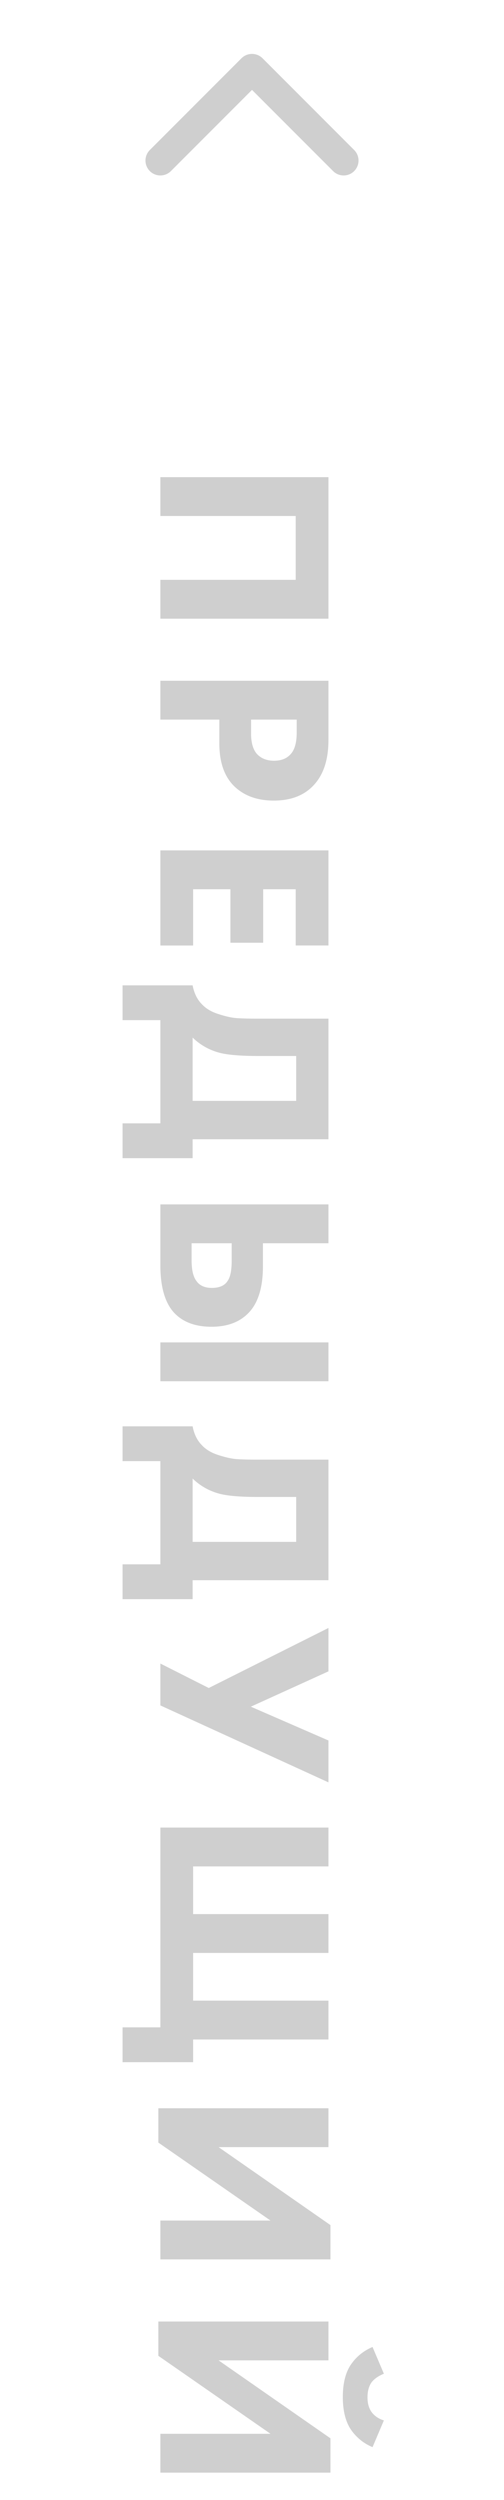 <svg width="22" height="109" fill="none" xmlns="http://www.w3.org/2000/svg"><path d="M14.337 20.803v6.171H7V25.28h5.907v-2.783H7v-1.694h7.337zm0 8.877v2.585c0 .829-.202 1.47-.605 1.925-.418.477-1.012.715-1.782.715-.719 0-1.294-.209-1.727-.627-.433-.425-.649-1.048-.649-1.87v-1.034H7V29.68h7.337zm-1.386 1.694H10.96v.605c0 .418.092.723.275.913.183.184.425.275.726.275.308 0 .546-.091.715-.275.183-.19.275-.506.275-.946v-.572zm1.386 9.848h-1.43V38.77h-1.419v2.332h-1.43V38.77H8.43v2.453H7v-4.147h7.337v4.147zm0 3.19v5.258H8.408v.825H5.35v-1.518H7v-4.5H5.35V42.96h3.058c.066.344.202.62.407.825.176.19.418.333.726.429.315.102.583.161.803.176.227.014.524.022.891.022h3.102zm-1.408 1.628H11.29c-.792 0-1.364-.048-1.716-.143a2.633 2.633 0 01-1.166-.66v2.76h4.521V46.04zm1.408 12.487v1.694H7v-1.694h7.337zM7 52.51h7.337v1.694h-2.86v1.012c0 .909-.205 1.58-.616 2.013-.389.41-.931.616-1.628.616-.697 0-1.236-.198-1.617-.594-.41-.433-.616-1.13-.616-2.09V52.51zm3.113 1.694H8.364v.748c0 .403.066.696.198.88.14.212.367.319.682.319.337 0 .568-.103.693-.308.117-.162.176-.455.176-.88v-.76zm4.224 9.434v5.258H8.408v.825H5.35v-1.518H7v-4.499H5.35v-1.518h3.058c.066.345.202.62.407.825.176.19.418.334.726.43.315.102.583.16.803.175.227.015.524.022.891.022h3.102zm-1.408 1.628H11.29c-.792 0-1.364-.047-1.716-.143a2.633 2.633 0 01-1.166-.66v2.761h4.521v-1.958zm1.408 5.711v1.892l-3.388 1.54 3.388 1.474v1.826L7 74.354v-1.826l2.112 1.067 5.225-2.618zM7 88.391v-8.712h7.337v1.694H8.43v2.079h5.907v1.694H8.43v2.079h5.907v1.694H8.43v.99H5.35V88.39H7zm7.337 3.527v1.694H9.541l4.884 3.4v1.495H7v-1.694h4.807l-4.895-3.399v-1.496h7.425zm0 9.297v1.694H9.541l4.884 3.399v1.496H7v-1.694h4.807l-4.895-3.399v-1.496h7.425zm2.42 4.312l-.495 1.166a2.122 2.122 0 01-.99-.836c-.205-.345-.308-.796-.308-1.353 0-.55.103-.998.308-1.342.242-.382.572-.66.99-.836l.495 1.166c-.235.095-.41.216-.528.363-.125.168-.187.392-.187.671 0 .264.062.48.187.649.132.168.308.286.528.352z" fill="#CFCFCF"/><path d="M7 7l4-4 4 4" stroke="#CFCFCF" stroke-width="1.3" stroke-linecap="round" stroke-linejoin="round"/></svg>